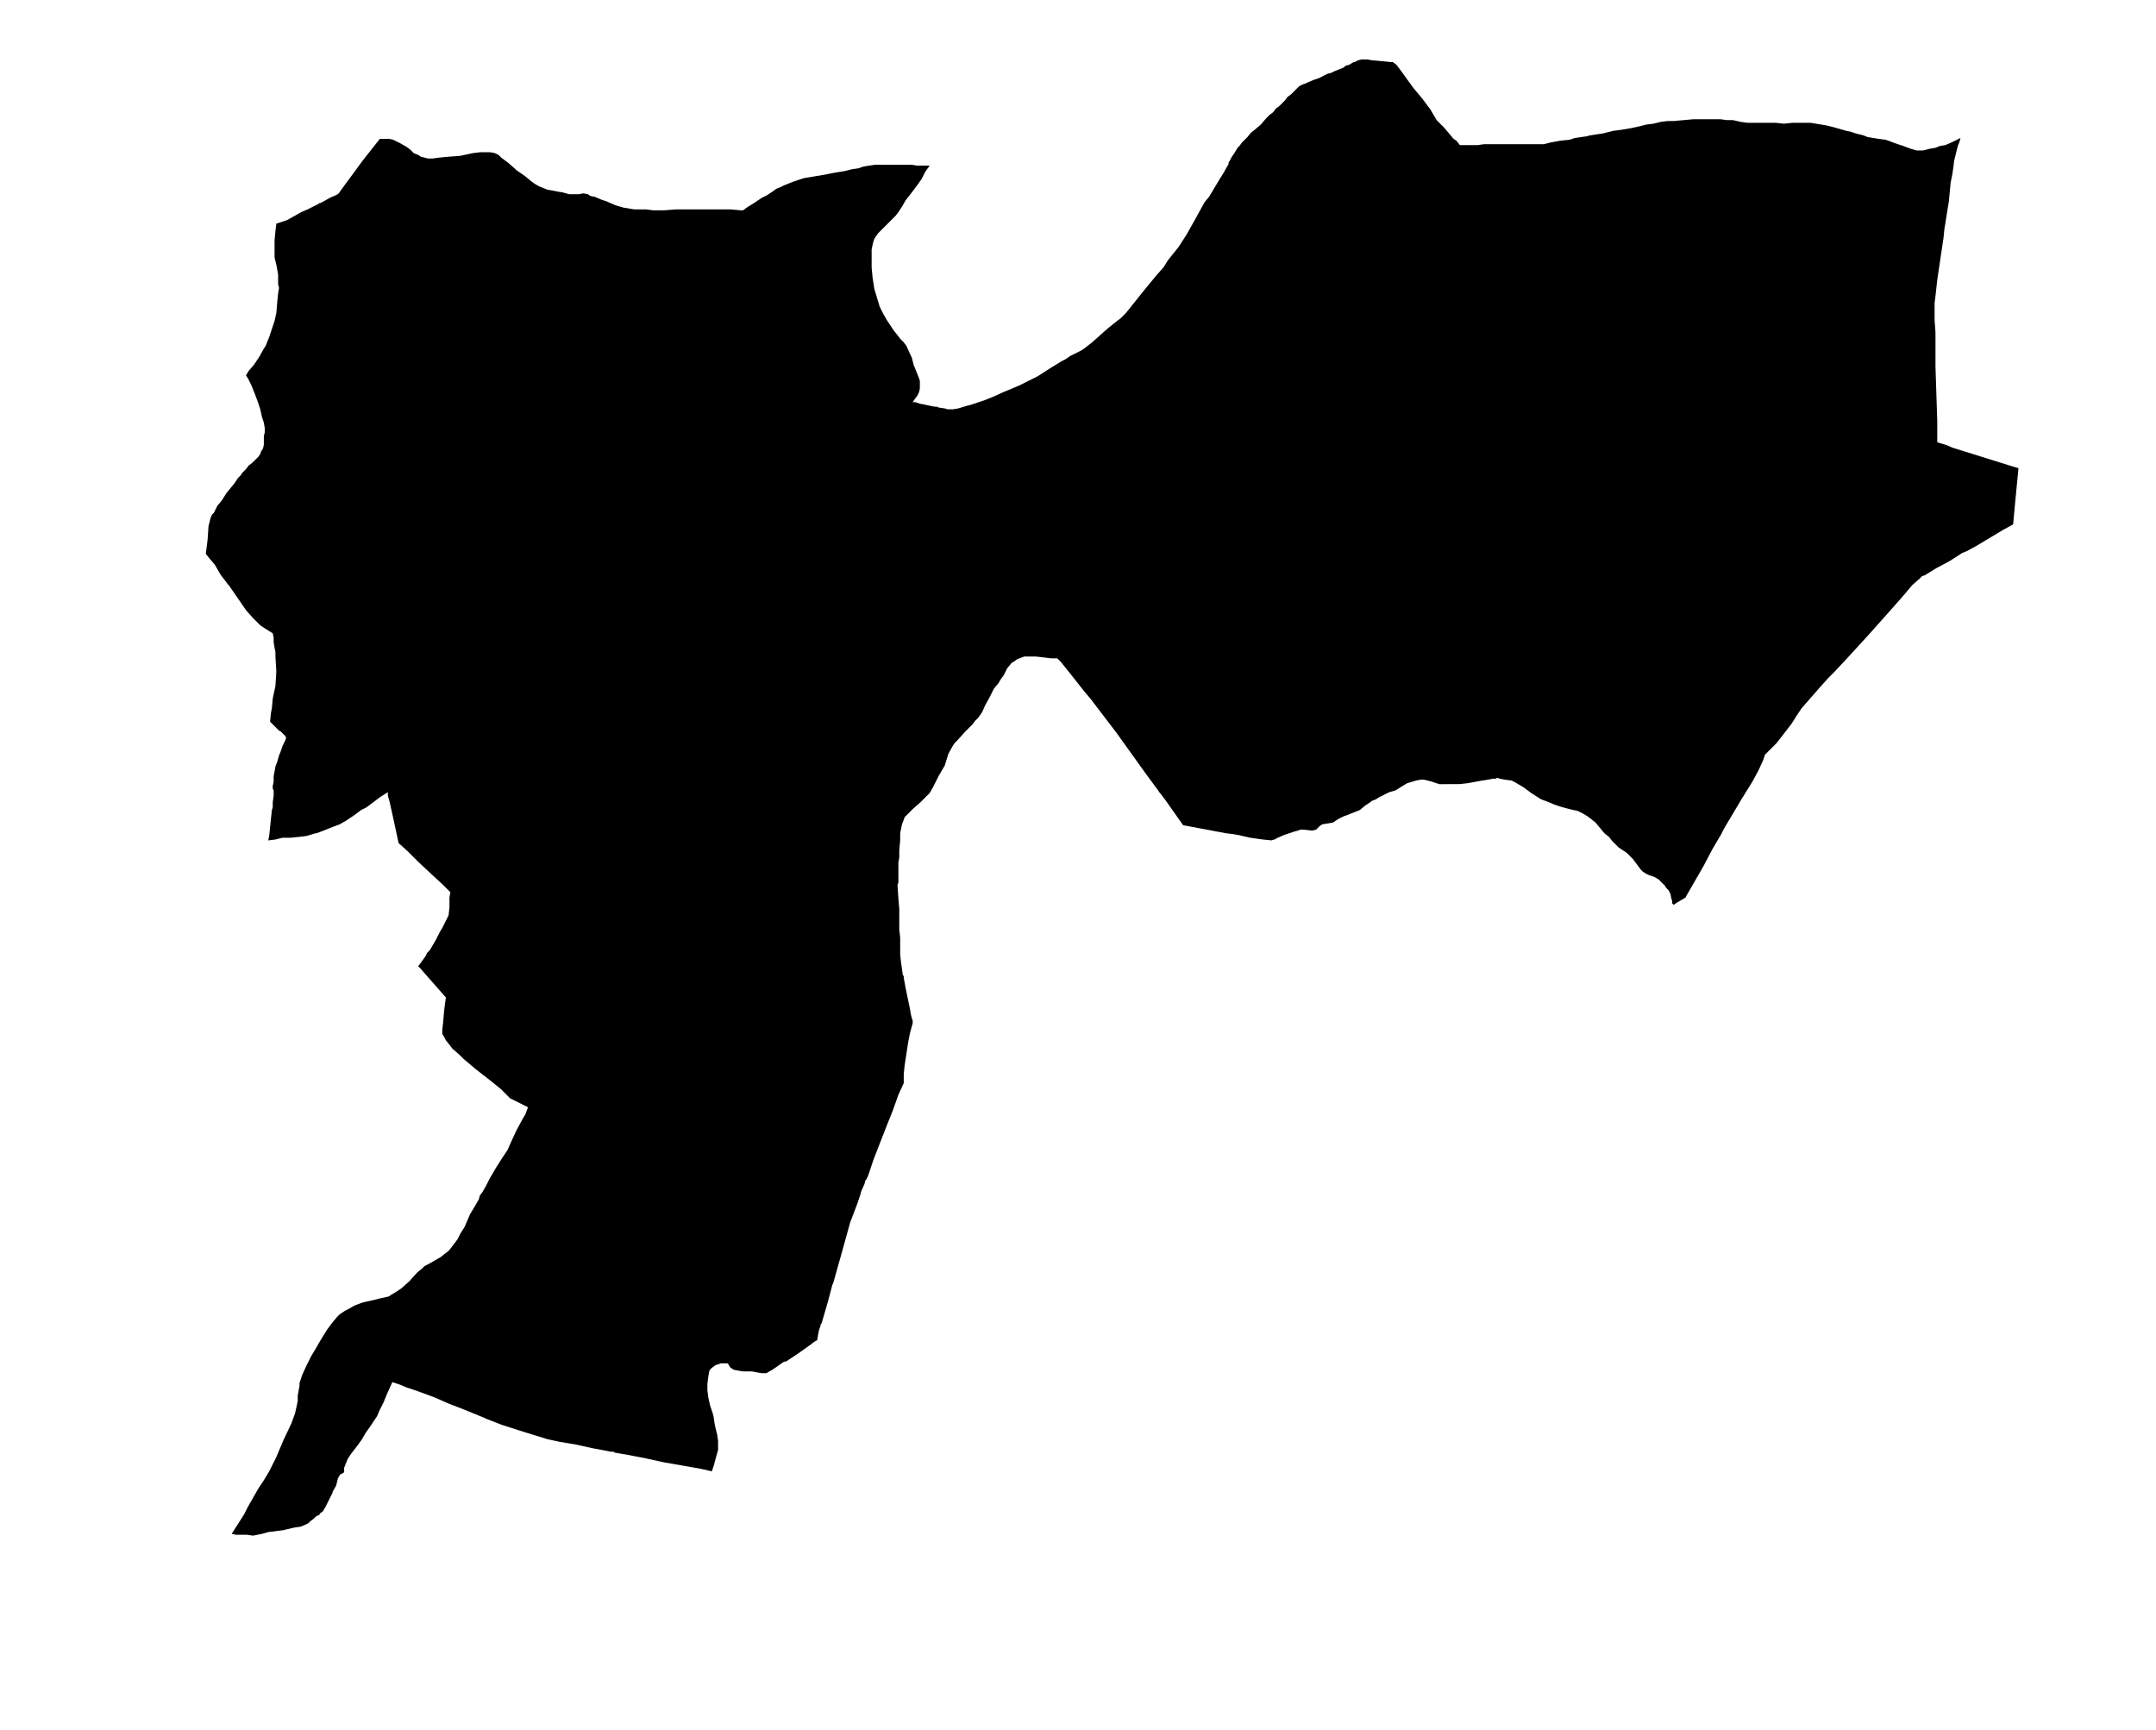 <?xml version="1.0" encoding="UTF-8" standalone="no"?>
<svg
   version="1.2"
   width="800"
   height="642"
   viewBox="0 0 800 642"
   stroke-linecap="round"
   stroke-linejoin="round"
   id="svg14"
   sodipodi:docname="Agoitz.svg"
   inkscape:version="1.1.2 (b8e25be833, 2022-02-05)"
   xmlns:inkscape="http://www.inkscape.org/namespaces/inkscape"
   xmlns:sodipodi="http://sodipodi.sourceforge.net/DTD/sodipodi-0.dtd"
   xmlns="http://www.w3.org/2000/svg"
   xmlns:svg="http://www.w3.org/2000/svg">
  <defs
     id="defs18" />
  <sodipodi:namedview
     id="namedview16"
     pagecolor="#ffffff"
     bordercolor="#666666"
     borderopacity="1.0"
     inkscape:pageshadow="2"
     inkscape:pageopacity="0.0"
     inkscape:pagecheckerboard="0"
     showgrid="false"
     inkscape:zoom="1.3146417"
     inkscape:cx="399.72867"
     inkscape:cy="280.68483"
     inkscape:window-width="1848"
     inkscape:window-height="1043"
     inkscape:window-x="72"
     inkscape:window-y="0"
     inkscape:window-maximized="1"
     inkscape:current-layer="svg14" />
  <g
     id="Agoitz"
     transform="matrix(33.115,0,0,33.115,-19531.655,-9638.909)">
    <path
       d="m 606.02,299.86 h -0.08 l -0.09,-0.03 -0.08,-0.02 h -0.04 l -0.05,0.01 -0.1,0.03 -0.05,0.03 -0.08,0.05 -0.07,0.02 -0.08,0.04 -0.04,0.02 -0.03,0.02 -0.05,0.02 -0.01,0.01 -0.06,0.04 -0.06,0.05 -0.05,0.02 -0.1,0.04 -0.03,0.01 -0.06,0.03 -0.06,0.04 -0.06,0.01 -0.06,0.01 -0.03,0.02 -0.04,0.04 -0.04,0.01 h -0.01 l -0.09,-0.01 h -0.01 -0.02 -0.01 l -0.02,0.01 -0.04,0.01 -0.12,0.04 -0.09,0.04 -0.01,0.01 h -0.01 l -0.03,0.01 -0.1,-0.01 -0.14,-0.02 -0.13,-0.03 -0.06,-0.01 -0.08,-0.01 -0.48,-0.09 -0.12,-0.17 -0.07,-0.1 -0.06,-0.08 -0.01,-0.01 -0.02,-0.03 -0.14,-0.19 -0.33,-0.46 -0.29,-0.38 -0.06,-0.07 -0.15,-0.19 -0.12,-0.15 -0.04,-0.04 h -0.03 -0.04 l -0.08,-0.01 -0.09,-0.01 h -0.06 -0.05 -0.02 l -0.08,0.03 -0.04,0.03 -0.02,0.01 -0.05,0.06 -0.04,0.08 -0.03,0.04 -0.03,0.05 -0.05,0.06 -0.05,0.1 -0.05,0.09 -0.03,0.07 -0.02,0.03 -0.03,0.04 -0.03,0.03 -0.03,0.04 -0.08,0.08 -0.09,0.1 -0.03,0.03 -0.02,0.03 -0.05,0.09 -0.04,0.13 -0.07,0.12 -0.06,0.12 -0.04,0.07 -0.04,0.04 -0.06,0.06 -0.09,0.08 -0.04,0.04 -0.03,0.03 -0.02,0.02 -0.01,0.03 -0.02,0.05 -0.02,0.1 v 0.08 l -0.01,0.11 v 0.08 l -0.01,0.06 v 0.15 0.01 0.06 l -0.01,0.03 0.01,0.15 0.01,0.12 v 0.09 0.04 0.1 l 0.01,0.09 v 0.01 0.11 0.06 0.01 l 0.01,0.09 0.02,0.14 0.01,0.01 v 0.02 l 0.02,0.11 0.05,0.24 v 0 l 0.01,0.06 0.01,0.04 0.01,0.03 v 0.03 l -0.02,0.07 -0.01,0.04 -0.02,0.1 -0.04,0.26 -0.01,0.1 v 0.06 0.01 0.03 l -0.06,0.13 -0.06,0.17 -0.06,0.15 -0.09,0.23 -0.07,0.18 -0.06,0.18 -0.02,0.04 -0.01,0.01 -0.01,0.04 -0.04,0.09 v 0.01 l -0.04,0.12 -0.08,0.21 -0.1,0.36 -0.09,0.32 -0.01,0.02 -0.05,0.19 -0.07,0.24 -0.01,0.01 v 0.01 l -0.02,0.06 -0.01,0.05 -0.01,0.06 -0.02,0.01 -0.03,0.02 -0.01,0.01 -0.14,0.1 -0.15,0.1 h -0.02 l -0.13,0.09 -0.07,0.04 h -0.05 l -0.06,-0.01 -0.05,-0.01 h -0.05 -0.05 l -0.06,-0.01 -0.05,-0.01 -0.01,-0.01 -0.02,-0.01 -0.02,-0.03 -0.01,-0.02 h -0.03 -0.05 l -0.06,0.02 -0.04,0.03 -0.02,0.02 -0.01,0.02 -0.01,0.06 -0.01,0.08 v 0.07 l 0.01,0.08 0.02,0.09 0.03,0.09 0.01,0.04 0.01,0.07 0.01,0.05 0.02,0.08 0.01,0.07 v 0.05 0.05 l -0.02,0.07 -0.03,0.11 -0.02,0.06 -0.13,-0.03 -0.17,-0.03 -0.23,-0.04 -0.23,-0.05 -0.21,-0.04 -0.12,-0.02 -0.01,-0.01 h -0.03 l -0.05,-0.01 -0.16,-0.03 -0.18,-0.04 -0.18,-0.03 -0.14,-0.03 -0.26,-0.08 -0.25,-0.08 -0.18,-0.07 -0.02,-0.01 -0.22,-0.09 -0.18,-0.07 -0.16,-0.07 -0.19,-0.07 -0.12,-0.04 -0.07,-0.03 -0.06,-0.02 -0.03,-0.01 -0.05,0.11 -0.05,0.12 -0.05,0.1 -0.02,0.05 -0.08,0.12 -0.05,0.07 -0.04,0.07 -0.05,0.07 -0.07,0.09 -0.04,0.06 -0.02,0.05 -0.02,0.05 v 0.02 0.03 l -0.03,0.02 h -0.01 l -0.02,0.03 -0.01,0.02 -0.02,0.08 -0.04,0.07 v 0.01 l -0.03,0.06 -0.02,0.04 -0.03,0.06 -0.03,0.05 -0.03,0.02 -0.01,0.02 -0.03,0.01 -0.03,0.03 -0.04,0.03 -0.02,0.02 -0.04,0.02 -0.05,0.02 -0.07,0.01 -0.13,0.03 -0.16,0.02 -0.07,0.02 -0.1,0.02 -0.07,-0.01 h -0.07 -0.05 l -0.05,-0.01 0.07,-0.11 0.07,-0.11 0.04,-0.08 0.04,-0.07 0.08,-0.14 0.06,-0.09 0.06,-0.1 0.08,-0.16 0.08,-0.19 0.09,-0.19 0.04,-0.11 0.02,-0.09 0.01,-0.05 v -0.06 l 0.02,-0.11 v -0.03 l 0.03,-0.09 0.05,-0.11 0.05,-0.1 0.06,-0.1 0.04,-0.07 0.08,-0.13 0.06,-0.08 0.05,-0.06 0.03,-0.03 0.03,-0.02 0.03,-0.02 0.04,-0.02 0.07,-0.04 0.08,-0.03 0.04,-0.01 0.09,-0.02 0.08,-0.02 0.09,-0.02 0.03,-0.02 0.05,-0.03 0.06,-0.04 0.09,-0.08 0.09,-0.1 0.05,-0.04 0.03,-0.03 0.04,-0.02 0.07,-0.04 0.07,-0.04 0.05,-0.04 0.04,-0.03 0.04,-0.05 0.03,-0.04 0.03,-0.04 0.03,-0.06 0.05,-0.08 0.06,-0.14 0.06,-0.1 0.04,-0.07 0.01,-0.04 0.03,-0.04 0.04,-0.07 0.04,-0.08 0.07,-0.12 0.07,-0.11 0.06,-0.09 0.04,-0.09 0.06,-0.13 0.07,-0.13 0.03,-0.05 0.03,-0.08 -0.04,-0.02 -0.02,-0.01 -0.06,-0.03 -0.04,-0.02 -0.02,-0.01 -0.02,-0.01 -0.02,-0.02 -0.02,-0.02 -0.02,-0.02 -0.04,-0.04 -0.11,-0.09 -0.18,-0.14 -0.13,-0.11 -0.02,-0.02 -0.02,-0.02 -0.09,-0.08 -0.03,-0.04 -0.04,-0.05 -0.02,-0.04 -0.02,-0.03 v -0.05 l 0.01,-0.09 0.01,-0.12 0.01,-0.08 0.01,-0.07 -0.29,-0.33 -0.02,-0.02 0.03,-0.04 0.05,-0.07 0.02,-0.04 0.03,-0.03 0.07,-0.12 0.02,-0.04 0.02,-0.04 0.03,-0.05 0.04,-0.08 0.02,-0.04 0.01,-0.02 0.01,-0.09 v -0.11 l 0.01,-0.06 -0.01,-0.01 -0.04,-0.04 -0.03,-0.03 -0.13,-0.12 -0.15,-0.14 -0.07,-0.07 -0.05,-0.05 -0.1,-0.09 -0.06,-0.28 -0.04,-0.18 -0.02,-0.07 v -0.01 -0.03 l -0.08,0.05 -0.04,0.03 -0.04,0.03 -0.04,0.03 -0.04,0.03 -0.06,0.03 -0.08,0.06 -0.09,0.06 -0.07,0.04 -0.08,0.03 -0.1,0.04 -0.08,0.03 h -0.01 l -0.1,0.03 -0.08,0.01 -0.1,0.01 h -0.06 -0.01 -0.02 l -0.08,0.02 -0.08,0.01 0.01,-0.05 0.03,-0.29 0.01,-0.03 v -0.01 -0.03 -0.02 l 0.01,-0.07 v -0.02 -0.02 -0.02 l -0.01,-0.02 v -0.03 l 0.01,-0.05 v -0.06 l 0.01,-0.05 0.01,-0.06 0.02,-0.05 0.02,-0.07 0.02,-0.05 0.01,-0.03 0.01,-0.03 0.03,-0.06 0.01,-0.03 -0.01,-0.02 -0.05,-0.05 -0.02,-0.01 -0.06,-0.06 -0.03,-0.03 -0.01,-0.01 0.01,-0.1 0.01,-0.05 0.01,-0.11 0.03,-0.14 0.01,-0.16 -0.01,-0.17 v -0.05 l -0.01,-0.05 -0.01,-0.06 v -0.04 -0.01 l -0.01,-0.05 -0.08,-0.05 -0.06,-0.04 -0.08,-0.08 -0.08,-0.09 -0.11,-0.16 -0.09,-0.13 h -0.01 v -0.01 l -0.07,-0.09 -0.07,-0.12 -0.06,-0.07 -0.04,-0.05 0.02,-0.16 0.01,-0.15 0.02,-0.08 0.01,-0.03 0.01,-0.02 0.02,-0.02 0.04,-0.08 0.05,-0.06 0.05,-0.08 0.09,-0.11 0.04,-0.06 0.01,-0.01 0.02,-0.02 0.02,-0.03 0.04,-0.04 0.03,-0.04 0.04,-0.03 0.03,-0.03 0.02,-0.02 0.02,-0.02 0.02,-0.03 0.01,-0.03 0.02,-0.03 0.01,-0.04 v -0.05 -0.05 l 0.01,-0.04 v -0.05 l -0.01,-0.06 -0.02,-0.06 -0.02,-0.09 -0.03,-0.09 -0.03,-0.08 -0.04,-0.1 -0.04,-0.08 -0.02,-0.03 0.03,-0.05 0.06,-0.07 0.06,-0.09 0.05,-0.09 0.02,-0.03 0.04,-0.1 0.03,-0.09 0.03,-0.09 0.02,-0.09 0.01,-0.12 0.01,-0.1 0.01,-0.06 -0.01,-0.04 v -0.11 l -0.02,-0.11 -0.02,-0.08 v -0.11 -0.03 -0.05 l 0.01,-0.11 0.01,-0.08 0.03,-0.01 0.09,-0.03 0.09,-0.05 0.07,-0.04 0.07,-0.03 0.06,-0.03 0.06,-0.03 0.01,-0.01 h 0.01 l 0.04,-0.02 0.07,-0.04 0.07,-0.03 0.03,-0.02 0.02,-0.03 0.25,-0.34 0.15,-0.19 0.04,-0.05 h 0.04 0.06 l 0.05,0.01 0.08,0.04 0.07,0.04 0.04,0.03 0.04,0.04 0.05,0.02 0.03,0.02 0.04,0.01 0.04,0.01 h 0.05 l 0.07,-0.01 0.11,-0.01 0.13,-0.01 0.14,-0.03 0.08,-0.01 h 0.07 0.05 l 0.05,0.01 0.04,0.02 0.03,0.03 0.08,0.06 0.08,0.07 0.01,0.01 0.1,0.07 0.06,0.05 0.04,0.03 0.05,0.03 0.05,0.02 0.05,0.02 0.06,0.01 0.05,0.01 0.06,0.01 0.07,0.02 h 0.06 0.05 l 0.05,-0.01 0.05,0.01 0.03,0.02 0.05,0.01 0.07,0.03 0.06,0.02 0.09,0.04 0.03,0.01 0.07,0.02 0.06,0.01 0.06,0.01 h 0.06 0.07 l 0.08,0.01 h 0.13 l 0.13,-0.01 h 0.05 0.42 0.03 0.01 0.01 0.09 l 0.11,0.01 h 0.03 l 0.04,-0.03 0.08,-0.05 0.09,-0.06 0.06,-0.03 0.06,-0.04 0.04,-0.03 0.05,-0.02 0.04,-0.02 0.05,-0.02 0.05,-0.02 0.06,-0.02 0.06,-0.02 0.06,-0.01 0.06,-0.01 0.12,-0.02 0.1,-0.02 0.12,-0.02 0.08,-0.02 0.07,-0.01 0.06,-0.02 0.06,-0.01 0.07,-0.01 h 0.07 0.08 0.07 0.1 0.02 0.07 l 0.06,0.01 h 0.05 0.02 0.07 l -0.05,0.07 -0.04,0.08 -0.05,0.07 -0.06,0.08 -0.07,0.09 -0.04,0.07 -0.04,0.06 -0.03,0.04 -0.06,0.06 -0.11,0.11 -0.03,0.03 -0.02,0.03 -0.02,0.03 -0.01,0.03 -0.01,0.04 -0.01,0.05 v 0.09 0.11 l 0.01,0.11 0.02,0.13 0.03,0.1 0.03,0.1 0.04,0.08 0.04,0.07 0.04,0.06 0.04,0.06 0.04,0.05 0.03,0.04 0.04,0.04 0.03,0.04 0.04,0.09 0.02,0.04 0.02,0.08 0.02,0.05 0.02,0.05 0.02,0.05 0.01,0.03 v 0.02 0.04 0.03 l -0.01,0.04 -0.02,0.04 -0.03,0.04 -0.02,0.03 h 0.03 l 0.06,0.02 h 0.01 l 0.14,0.03 h 0.03 l 0.02,0.01 0.07,0.01 0.03,0.01 h 0.02 0.04 l 0.06,-0.01 0.1,-0.03 0.04,-0.01 0.06,-0.02 0.09,-0.03 0.1,-0.04 0.11,-0.05 0.12,-0.05 0.07,-0.03 0.08,-0.04 0.12,-0.06 0.14,-0.09 0.13,-0.08 0.04,-0.02 0.06,-0.04 0.12,-0.06 0.03,-0.02 0.09,-0.07 0.09,-0.08 0.09,-0.08 0.1,-0.08 0.04,-0.03 0.06,-0.06 0.08,-0.1 0.12,-0.15 0.14,-0.17 0.08,-0.09 0.05,-0.08 0.12,-0.15 0.09,-0.14 0.09,-0.16 0.11,-0.2 0.05,-0.06 0.06,-0.1 0.06,-0.1 0.05,-0.08 0.01,-0.02 0.04,-0.07 v -0.02 l 0.01,-0.01 0.02,-0.04 0.04,-0.06 0.03,-0.05 0.02,-0.02 0.03,-0.04 0.06,-0.06 0.04,-0.05 0.04,-0.03 0.07,-0.06 0.06,-0.07 0.04,-0.04 0.04,-0.03 0.03,-0.04 0.04,-0.03 0.05,-0.05 0.01,-0.01 0.03,-0.04 0.04,-0.03 0.03,-0.03 0.04,-0.04 0.02,-0.02 0.04,-0.02 0.03,-0.01 0.02,-0.01 0.07,-0.03 0.06,-0.02 0.06,-0.03 0.04,-0.02 0.04,-0.01 0.04,-0.02 0.05,-0.02 0.05,-0.02 0.02,-0.02 0.04,-0.01 0.05,-0.03 h 0.01 l 0.04,-0.02 0.04,-0.01 h 0.01 0.05 l 0.06,0.01 0.11,0.01 0.1,0.01 h 0.02 l 0.04,0.03 0.06,0.08 0.05,0.07 0.08,0.11 0.1,0.12 0.09,0.12 0.07,0.12 0.08,0.08 0.06,0.07 0.05,0.06 0.03,0.02 0.01,0.01 0.03,0.04 h 0.04 0.03 0.1 0.03 l 0.07,-0.01 h 0.11 0.11 0.11 0.04 0.03 0.06 0.05 0.07 0.09 l 0.08,-0.02 0.11,-0.02 0.1,-0.01 0.06,-0.02 0.07,-0.01 0.07,-0.01 0.03,-0.01 h 0.01 l 0.06,-0.01 0.07,-0.01 0.12,-0.03 0.08,-0.01 0.12,-0.02 0.09,-0.02 0.08,-0.02 0.08,-0.01 0.08,-0.02 0.08,-0.01 h 0.07 l 0.11,-0.01 0.11,-0.01 h 0.1 0.11 0.09 l 0.07,0.01 h 0.07 l 0.09,0.02 0.07,0.01 h 0.07 0.09 0.07 0.09 l 0.09,0.01 0.1,-0.01 h 0.07 0.05 0.04 0.04 l 0.06,0.01 0.06,0.01 0.06,0.01 0.08,0.02 0.07,0.02 0.07,0.02 0.05,0.01 0.06,0.02 0.08,0.02 0.05,0.02 0.06,0.01 0.06,0.01 0.08,0.01 0.03,0.01 0.08,0.03 0.09,0.03 0.08,0.03 0.07,0.02 h 0.04 0.03 l 0.04,-0.01 0.04,-0.01 0.06,-0.01 0.05,-0.02 0.06,-0.01 0.07,-0.03 0.1,-0.05 -0.01,0.04 -0.02,0.05 -0.02,0.08 -0.02,0.08 -0.01,0.08 -0.01,0.07 -0.02,0.1 -0.02,0.21 -0.05,0.31 -0.01,0.1 -0.03,0.2 -0.04,0.27 -0.02,0.18 -0.01,0.08 v 0.09 0.1 l 0.01,0.14 v 0.18 0.2 l 0.01,0.31 0.01,0.3 v 0.17 0.02 0.05 l 0.1,0.03 0.07,0.03 0.64,0.2 0.1,0.03 -0.03,0.31 -0.03,0.32 -0.11,0.06 -0.15,0.09 -0.15,0.09 -0.11,0.06 -0.05,0.02 -0.14,0.09 -0.15,0.08 -0.13,0.08 -0.03,0.01 -0.02,0.02 -0.01,0.01 -0.08,0.07 -0.11,0.13 -0.15,0.17 -0.25,0.28 -0.22,0.24 -0.14,0.15 -0.07,0.07 -0.09,0.1 -0.14,0.16 -0.07,0.08 -0.06,0.09 -0.05,0.08 -0.1,0.13 -0.07,0.09 -0.05,0.05 -0.05,0.05 -0.03,0.03 -0.02,0.06 -0.05,0.11 -0.07,0.13 -0.13,0.21 -0.19,0.32 -0.03,0.06 -0.1,0.17 -0.1,0.19 -0.19,0.33 -0.01,0.02 -0.1,0.06 -0.03,0.02 h -0.01 v -0.01 h -0.01 v -0.03 l -0.01,-0.03 -0.01,-0.05 -0.02,-0.04 -0.03,-0.03 -0.01,-0.02 -0.04,-0.04 -0.03,-0.03 -0.05,-0.03 -0.06,-0.02 -0.04,-0.02 -0.03,-0.02 -0.02,-0.02 -0.03,-0.04 -0.03,-0.04 -0.03,-0.04 -0.03,-0.03 -0.04,-0.04 -0.06,-0.04 -0.03,-0.02 -0.03,-0.03 -0.04,-0.04 -0.04,-0.05 -0.05,-0.04 -0.1,-0.12 -0.05,-0.04 -0.04,-0.03 -0.05,-0.03 -0.06,-0.03 -0.05,-0.01 -0.08,-0.02 -0.07,-0.02 -0.06,-0.02 -0.07,-0.03 -0.08,-0.03 -0.11,-0.07 -0.08,-0.06 -0.1,-0.06 -0.04,-0.02 -0.08,-0.01 -0.05,-0.01 -0.03,-0.01 -0.02,0.01 h -0.03 l -0.11,0.02 h -0.01 l -0.05,0.01 -0.11,0.02 -0.09,0.01 h -0.04 z"
       id="path11" />
  </g>
</svg>
